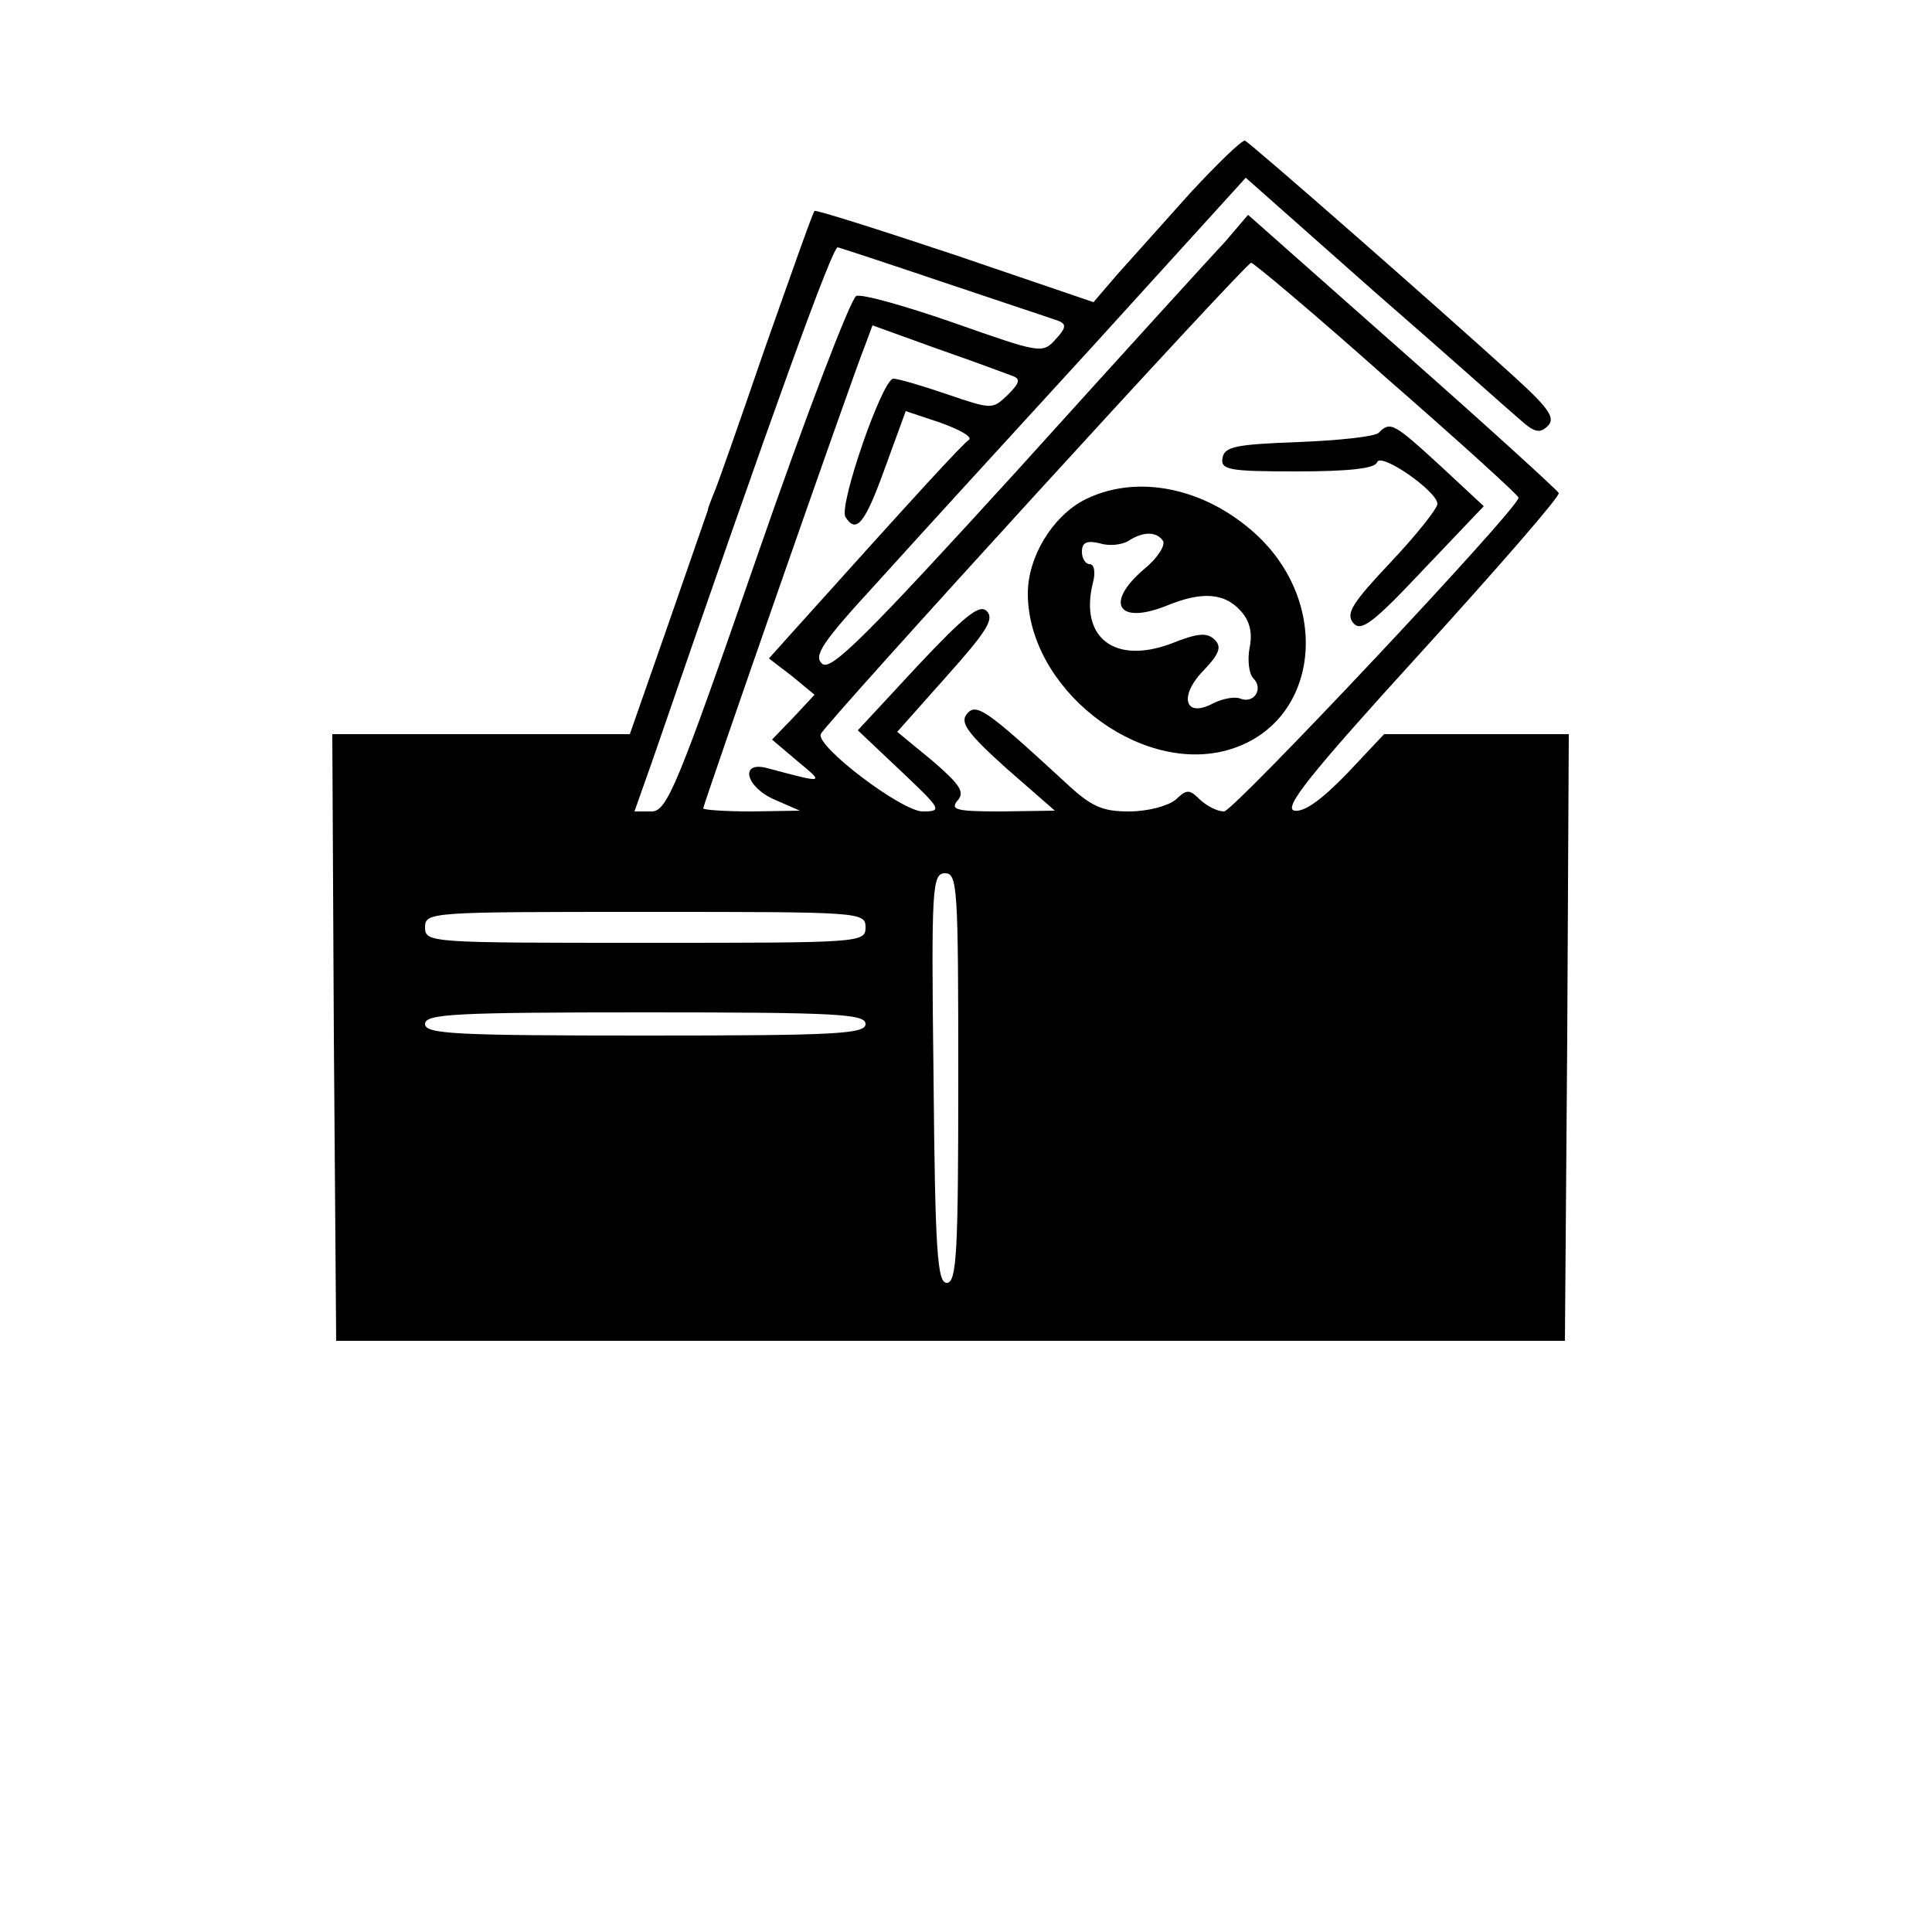 <?xml version="1.0" standalone="no"?>
<!DOCTYPE svg PUBLIC "-//W3C//DTD SVG 20010904//EN"
 "http://www.w3.org/TR/2001/REC-SVG-20010904/DTD/svg10.dtd">
<svg version="1.0" xmlns="http://www.w3.org/2000/svg"
 width="250pt" height="250pt" viewBox="0 0 250 250"
 preserveAspectRatio="xMidYMid meet">
<g transform="translate(0,250) scale(0.1,-0.1)"
fill="#000000" stroke="none">
<path d="M1539 2249 c-35 -39 -77 -86 -94 -105 l-30 -35 -179 61 c-99 33 -181
59 -182 57 -2 -1 -30 -81 -64 -177 -33 -96 -63 -182 -67 -190 -3 -8 -7 -17 -7
-20 -1 -3 -24 -69 -51 -147 l-50 -143 -193 0 -192 0 2 -392 3 -393 795 0 795
0 3 393 2 392 -119 0 -120 0 -48 -51 c-33 -34 -55 -50 -68 -48 -15 3 19 46
163 204 100 110 181 203 179 207 -1 3 -92 86 -202 183 l-200 177 -29 -34 c-17
-18 -138 -151 -269 -296 -195 -214 -242 -261 -253 -251 -12 10 0 28 69 103 45
50 172 189 281 308 l198 218 166 -147 c92 -80 177 -156 190 -167 18 -16 25
-17 35 -7 10 10 1 23 -43 63 -100 91 -342 303 -349 306 -4 1 -36 -30 -72 -69z
m-319 -114 c74 -25 141 -47 149 -50 11 -4 11 -9 -3 -24 -17 -19 -20 -18 -131
21 -63 22 -120 38 -127 35 -7 -3 -65 -154 -128 -336 -104 -300 -117 -331 -137
-331 l-22 0 24 68 c158 459 232 662 239 662 1 0 62 -20 136 -45z m575 -125
c94 -82 170 -151 170 -154 0 -14 -369 -406 -381 -406 -9 0 -22 7 -31 15 -14
14 -17 14 -32 0 -10 -8 -36 -15 -60 -15 -35 0 -49 6 -84 39 -101 93 -114 102
-126 87 -9 -11 1 -25 51 -70 l63 -55 -69 -1 c-58 0 -67 2 -57 14 10 11 3 21
-33 52 l-45 37 64 72 c51 57 62 74 52 84 -9 10 -28 -5 -90 -71 l-77 -83 55
-52 c53 -50 55 -53 29 -53 -27 0 -138 84 -132 100 5 13 550 610 557 610 3 0
83 -67 176 -150z m-486 4 c12 -4 11 -9 -5 -25 -20 -19 -20 -19 -79 1 -32 11
-63 20 -69 20 -14 0 -71 -164 -62 -179 14 -22 25 -9 51 63 l27 74 45 -15 c25
-9 41 -18 37 -22 -8 -5 -65 -67 -233 -254 l-26 -29 30 -23 29 -24 -27 -29 -28
-29 33 -28 c35 -29 36 -29 -39 -9 -37 10 -28 -25 10 -41 l32 -14 -62 -1 c-35
0 -63 2 -63 4 0 5 192 556 209 598 l10 27 83 -30 c46 -16 89 -32 97 -35z m-69
-909 c0 -226 -2 -265 -15 -265 -12 0 -15 40 -17 265 -3 247 -2 265 15 265 16
0 17 -19 17 -265z m-120 195 c0 -20 -7 -20 -285 -20 -278 0 -285 0 -285 20 0
20 7 20 285 20 278 0 285 0 285 -20z m0 -125 c0 -13 -38 -15 -285 -15 -247 0
-285 2 -285 15 0 13 38 15 285 15 247 0 285 -2 285 -15z"/>
<path d="M1784 1940 c-5 -5 -52 -10 -104 -12 -81 -3 -95 -6 -98 -20 -3 -16 7
-18 96 -18 69 0 102 4 104 12 5 13 78 -38 78 -54 0 -6 -27 -40 -60 -75 -50
-53 -59 -67 -49 -79 10 -12 25 -1 90 68 l79 83 -57 53 c-60 55 -64 57 -79 42z"/>
<path d="M1401 1852 c-40 -22 -71 -73 -71 -120 0 -122 142 -234 257 -203 122
33 139 195 31 286 -67 57 -153 71 -217 37z m104 -52 c3 -6 -7 -22 -24 -36 -52
-44 -35 -73 28 -48 46 19 75 17 96 -6 12 -13 16 -28 12 -48 -3 -16 -1 -34 5
-40 13 -13 1 -33 -17 -26 -7 3 -23 0 -35 -6 -37 -20 -45 9 -13 42 21 22 24 31
15 40 -10 10 -22 9 -57 -5 -73 -27 -118 8 -101 78 4 14 2 25 -4 25 -5 0 -10 7
-10 16 0 12 6 15 23 11 12 -4 29 -2 37 3 20 13 37 12 45 0z"/>
</g>
</svg>
